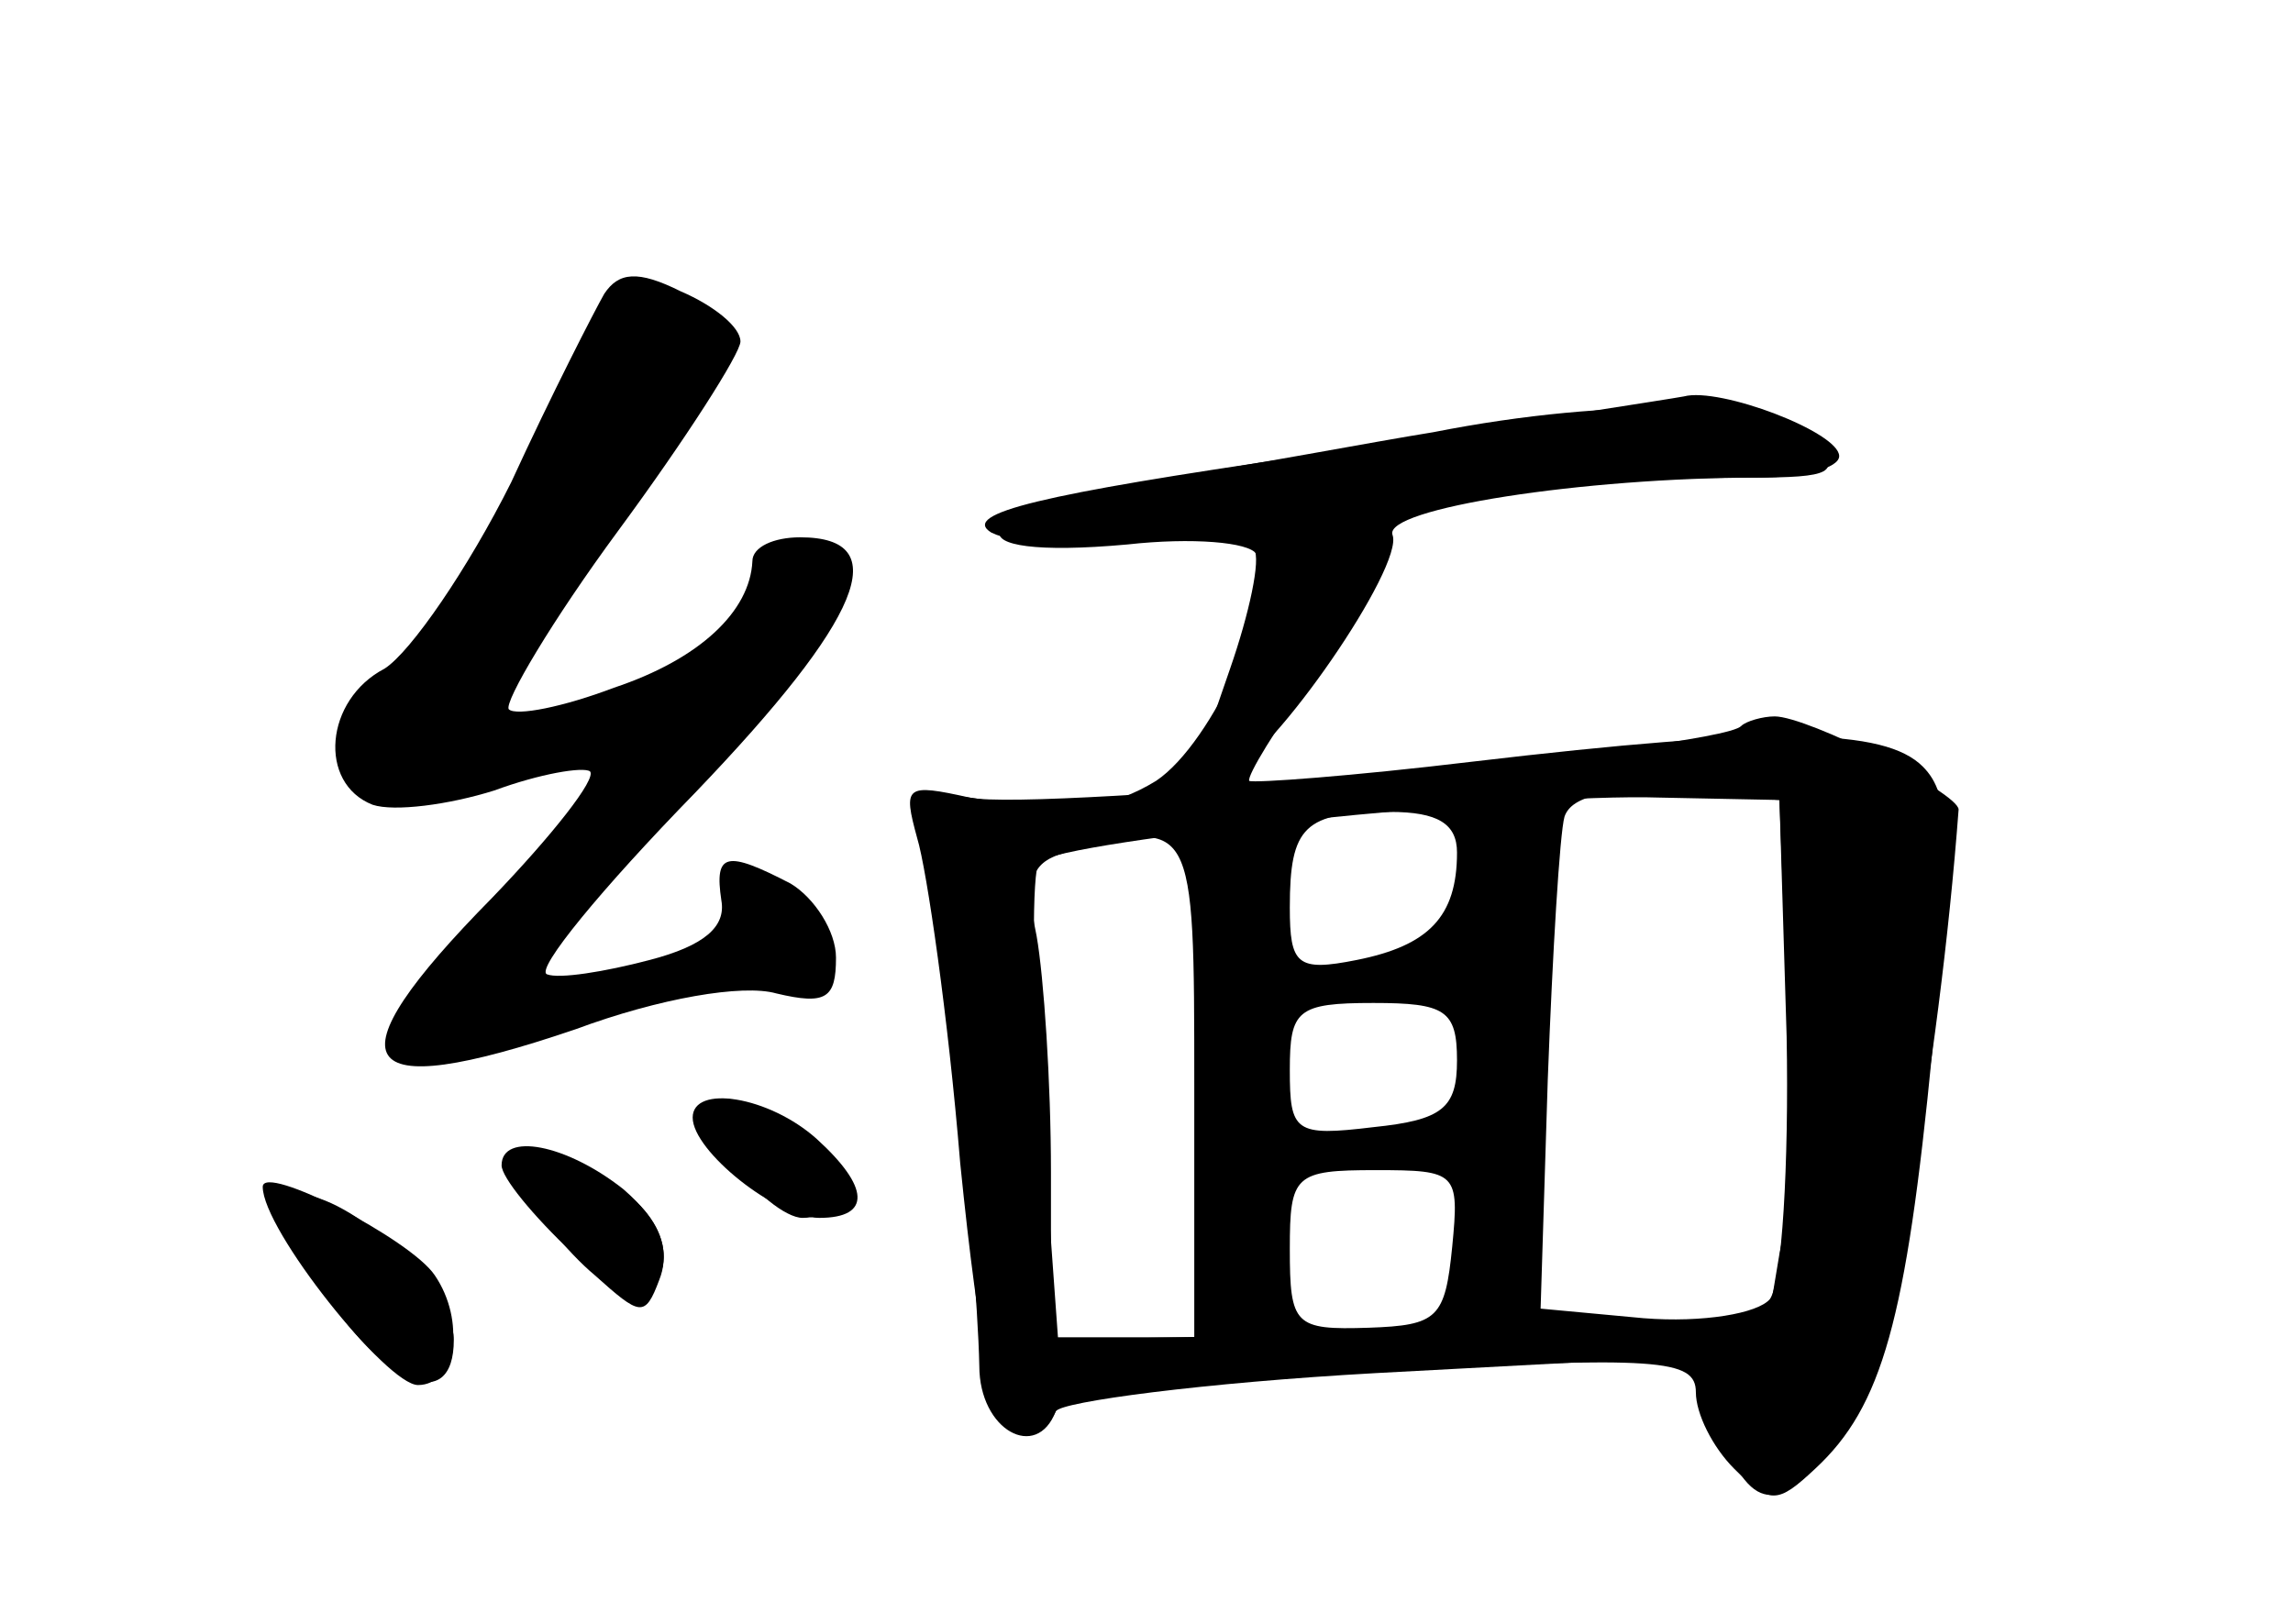 <?xml version="1.0" standalone="no"?>
<!DOCTYPE svg PUBLIC "-//W3C//DTD SVG 20010904//EN"
 "http://www.w3.org/TR/2001/REC-SVG-20010904/DTD/svg10.dtd">
<svg version="1.0" xmlns="http://www.w3.org/2000/svg"
 width="96pt" height="68pt" viewBox="0 0 96 68"
 preserveAspectRatio="xMidYMid meet">
<g transform="translate(0,68) scale(0.1,-0.1)" fill="#000000" stroke="none">
<g id="part-0" class="char-part">
  <path d="M253 557 c-4 -7 -22 -42 -39 -79 -18 -36 -42 -71 -53 -78 -25 -13
-28 -48 -5 -57 9 -3 32 0 51 6 19 7 37 10 40 8 3 -3 -16 -27 -41 -53 -69 -70
-59 -87 35 -55 35 13 70 19 84 15 21 -5 25 -2 25 15 0 11 -9 25 -19 31 -27 14
-32 13 -29 -7 2 -11 -7 -19 -30 -25 -19 -5 -38 -8 -43 -6 -5 2 23 36 62 76 70
73 84 107 44 107 -11 0 -20 -4 -20 -10 -1 -21 -22 -41 -58 -53 -21 -8 -41 -12
-44 -9 -2 3 18 37 46 75 28 38 51 74 51 79 0 6 -11 15 -25 21 -18 9 -26 8 -32
-1z"/>
  <path d="M600 499 c-25 -4 -77 -14 -117 -20 -80 -14 -88 -34 -11 -27 27 3 51
1 54 -4 10 -16 -18 -79 -42 -95 -18 -11 -36 -14 -65 -9 -37 6 -41 5 -34 -11 7
-18 24 -175 25 -225 0 -27 24 -40 32 -19 2 5 63 13 136 17 116 6 132 5 132 -9
0 -9 7 -23 16 -32 15 -15 18 -15 34 0 28 26 38 62 49 175 8 87 8 107 -4 119
-16 16 -62 17 -189 2 -50 -6 -91 -9 -93 -8 -1 2 11 22 28 45 17 23 29 48 26
56 -6 14 68 26 156 26 34 0 38 2 27 15 -14 17 -84 19 -160 4z m148 -253 c1
-54 -2 -103 -7 -110 -5 -6 -28 -10 -53 -8 l-43 4 3 96 c2 53 5 103 7 110 3 9
19 12 47 10 l43 -3 3 -99z m-138 77 c0 -27 -12 -39 -42 -45 -25 -5 -28 -2 -28
22 0 34 6 40 42 40 20 0 28 -5 28 -17z m-110 -98 l0 -105 -30 0 -30 0 0 69 c0
38 -3 82 -6 99 -5 24 -2 31 12 35 54 14 54 15 54 -98z m110 11 c0 -20 -6 -25
-35 -28 -33 -4 -35 -2 -35 24 0 25 3 28 35 28 30 0 35 -3 35 -24z m-2 -78 c-3
-30 -6 -33 -35 -34 -31 -1 -33 1 -33 33 0 31 2 33 36 33 34 0 35 -1 32 -32z"/>
  <path d="M306 195 c9 -14 23 -25 30 -25 21 0 17 28 -5 40 -33 17 -43 12 -25
-15z"/>
  <path d="M218 183 c6 -10 19 -27 31 -37 19 -17 21 -18 27 -2 8 20 -10 41 -44
51 -21 6 -22 5 -14 -12z"/>
  <path d="M133 143 c27 -43 57 -56 57 -24 0 21 -43 61 -66 61 -10 0 -8 -10 9
-37z"/>
</g>
<g id="part-1" class="char-part">
  <path d="M239 523 c-15 -46 -50 -104 -81 -132 -20 -19 -20 -23 -7 -36 13 -14
20 -13 64 1 68 23 81 37 26 28 l-44 -7 52 73 c55 78 60 94 35 104 -27 10 -32
7 -45 -31z"/>
</g>
<g id="part-2" class="char-part">
  <path d="M290 212 c0 -14 35 -42 53 -42 22 0 21 13 -1 33 -20 18 -52 23 -52 9z"/>
  <path d="M210 192 c0 -5 13 -21 30 -37 27 -26 30 -27 36 -10 5 12 0 24 -15 37
-24 19 -51 24 -51 10z"/>
  <path d="M110 183 c0 -18 52 -83 65 -83 16 0 20 27 7 46 -10 15 -72 47 -72 37z"/>
</g>
<g id="part-3" class="char-part">
  <path d="M705 514 c-5 -1 -77 -12 -159 -25 -110 -16 -144 -24 -131 -32 10 -5
37 -7 61 -4 25 2 46 1 49 -3 3 -4 -2 -27 -10 -50 -18 -52 -18 -51 -1 -44 19 7
74 87 69 100 -4 11 80 24 153 24 19 0 34 4 34 9 0 10 -50 29 -65 25z"/>
</g>
<g id="part-4" class="char-part">
  <path d="M729 376 c-9 -10 -295 -36 -323 -30 -27 6 -28 5 -22 -17 4 -13 13
-75 18 -136 8 -79 15 -113 24 -113 7 0 14 4 16 9 2 4 62 12 134 16 l131 7 13
-32 c14 -35 26 -35 53 2 16 21 39 152 47 259 0 7 -63 39 -77 39 -5 0 -12 -2
-14 -4z m19 -111 c2 -44 1 -93 -3 -110 l-5 -30 -149 -3 -148 -3 -7 97 c-4 53
-4 99 -1 103 9 9 201 29 260 27 l50 -1 3 -80z"/>
</g>
<g id="part-5" class="char-part">
  <path d="M614 314 c3 -13 8 -29 12 -35 4 -8 3 -9 -4 -5 -8 5 -10 -14 -9 -60 2
-82 23 -100 29 -24 1 27 -1 52 -7 54 -5 3 -4 5 3 5 7 1 12 16 12 40 0 30 -4
40 -20 44 -17 4 -19 1 -16 -19z"/>
</g>
</g>
</svg>